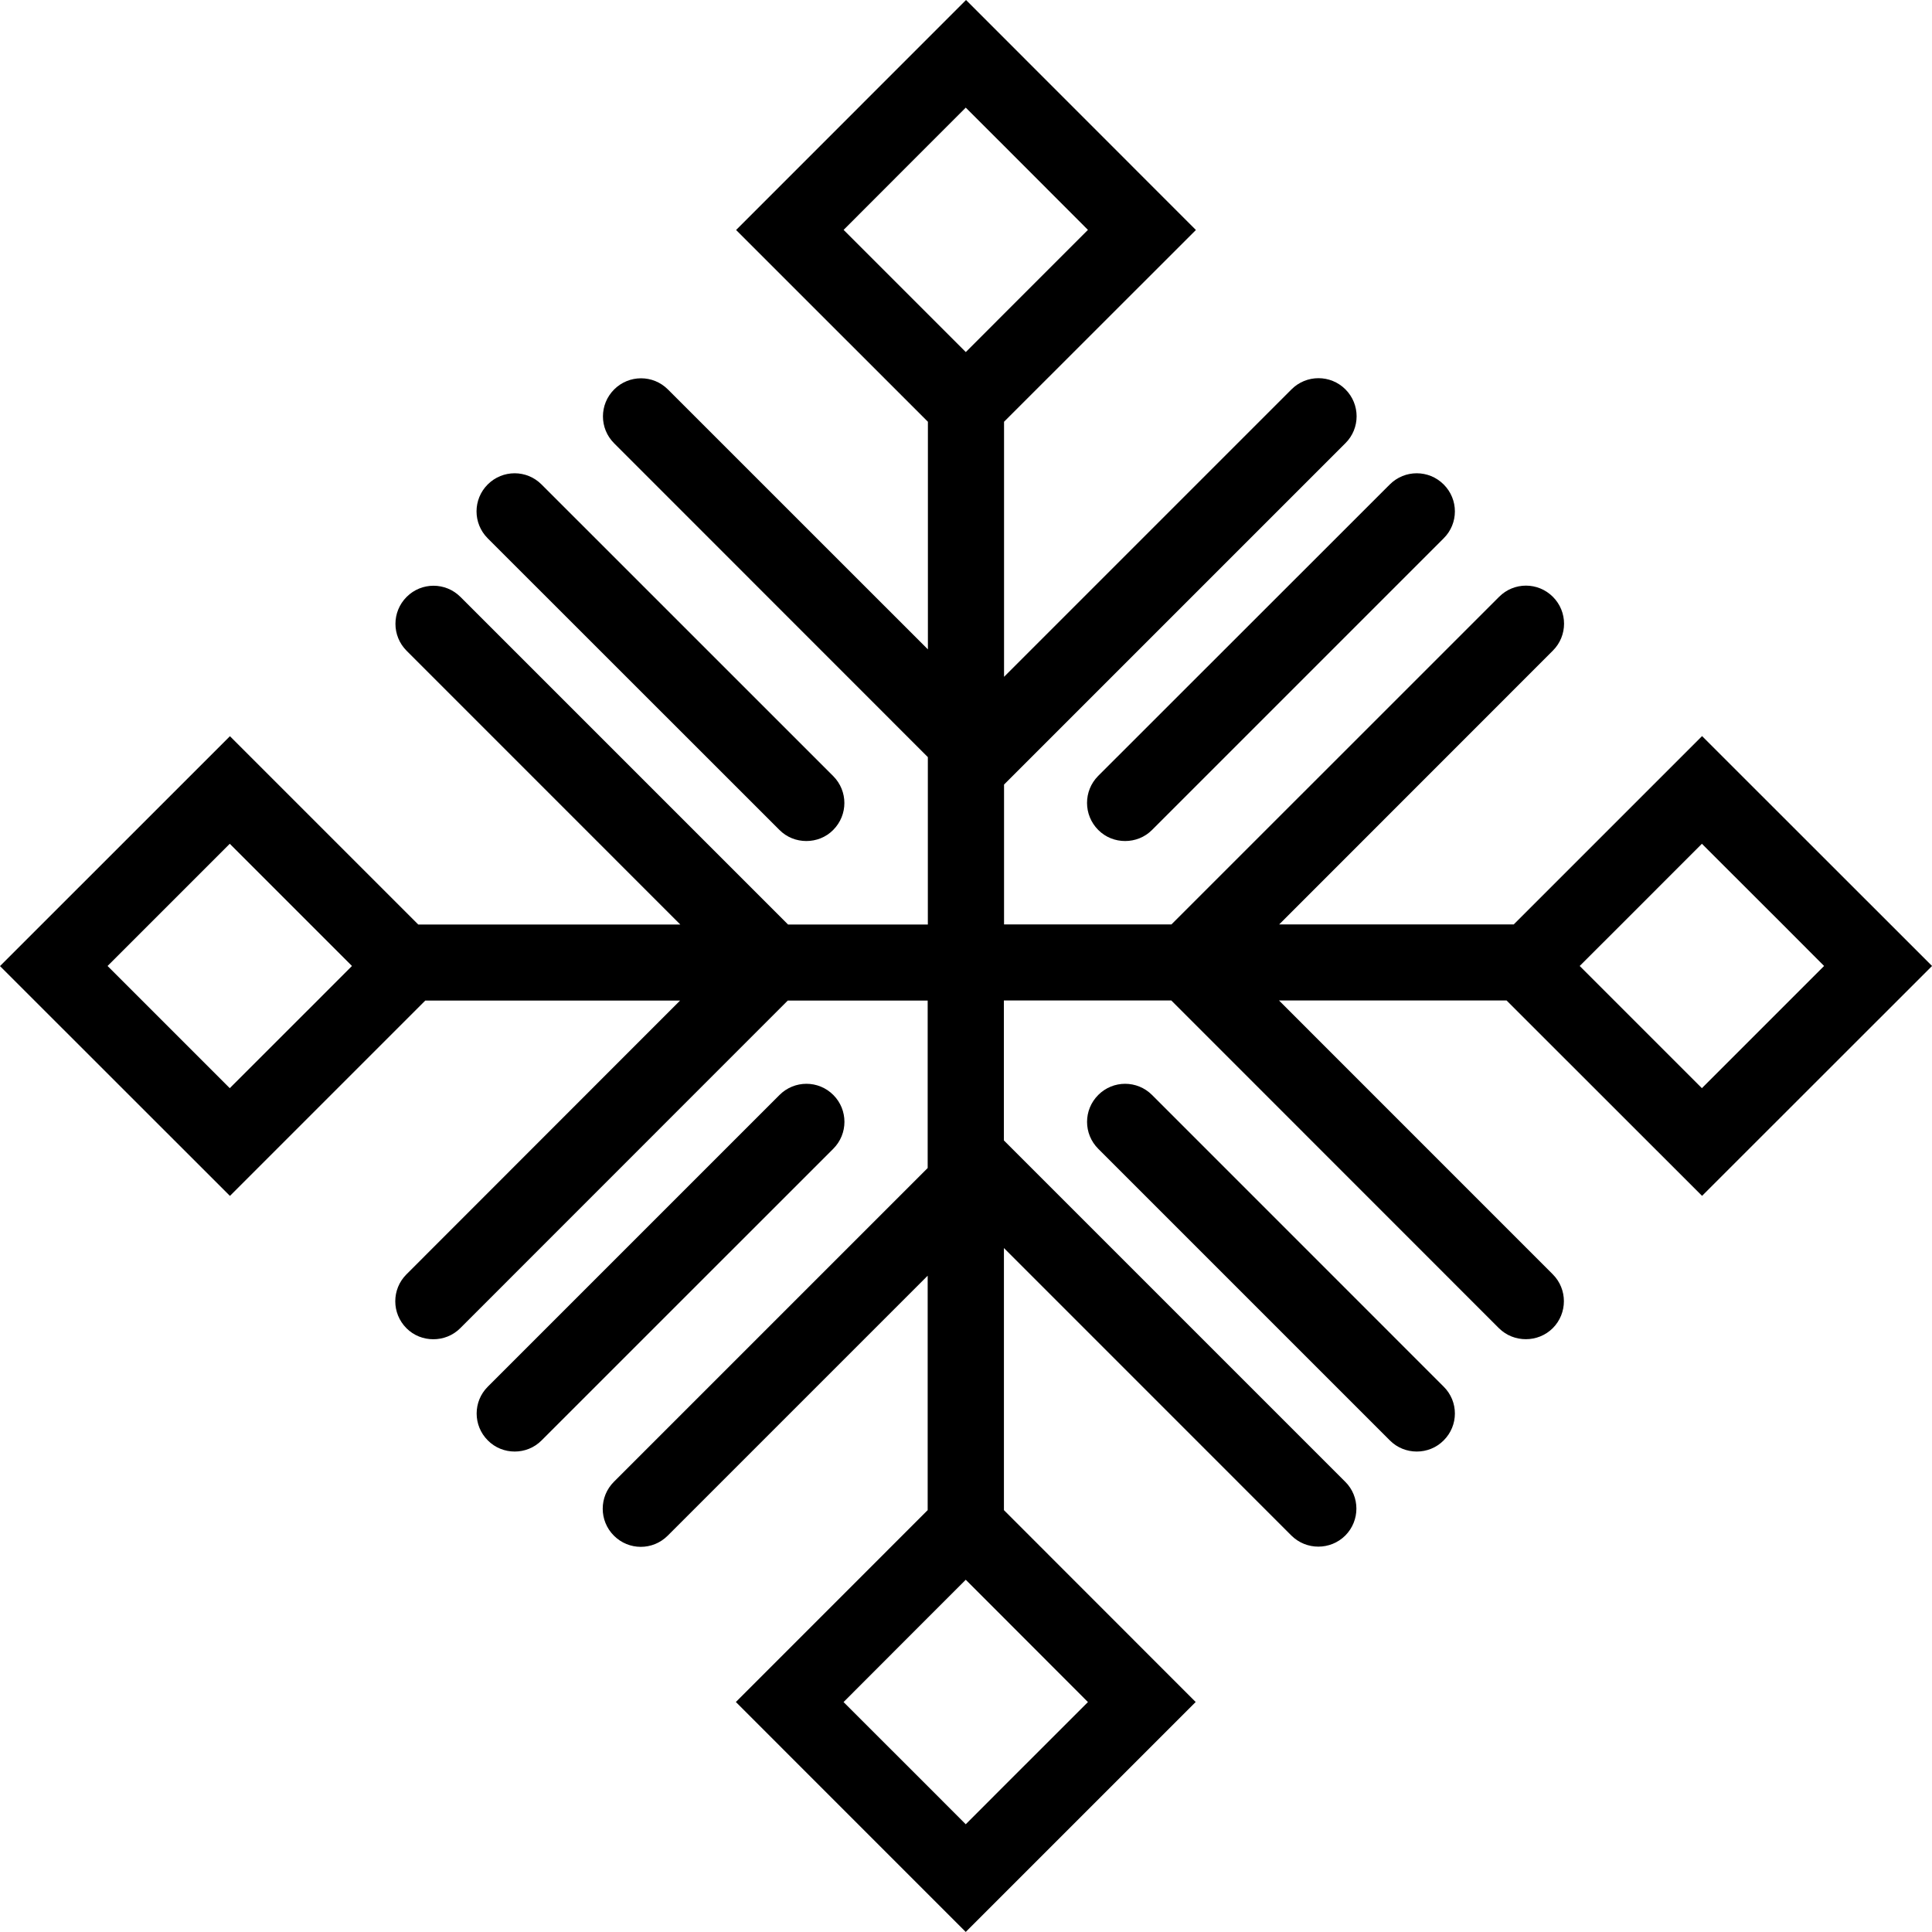 <?xml version="1.0" encoding="iso-8859-1"?>
<!-- Generator: Adobe Illustrator 16.0.0, SVG Export Plug-In . SVG Version: 6.00 Build 0)  -->
<!DOCTYPE svg PUBLIC "-//W3C//DTD SVG 1.1//EN" "http://www.w3.org/Graphics/SVG/1.1/DTD/svg11.dtd">
<svg version="1.1" id="Capa_1" xmlns="http://www.w3.org/2000/svg" xmlns:xlink="http://www.w3.org/1999/xlink" x="0px" y="0px"
	 width="34.357px" height="34.356px" viewBox="0 0 34.357 34.356" style="enable-background:new 0 0 34.357 34.356;"
	 xml:space="preserve">
<g>
	<path d="M14.818,20.429l-5.187,5.186c-0.132,0.133-0.305,0.198-0.478,0.198s-0.347-0.065-0.478-0.198
		c-0.265-0.264-0.265-0.693,0-0.956l5.187-5.187c0.265-0.265,0.693-0.265,0.957,0C15.083,19.736,15.083,20.164,14.818,20.429z
		 M19.53,14.759c0.132,0.133,0.305,0.197,0.478,0.197s0.347-0.064,0.479-0.197l5.186-5.186c0.266-0.264,0.266-0.693,0-0.958
		c-0.265-0.265-0.693-0.265-0.958,0L19.527,13.8C19.265,14.066,19.265,14.493,19.53,14.759z M13.861,14.759
		c0.132,0.133,0.305,0.197,0.478,0.197s0.347-0.064,0.478-0.197c0.265-0.266,0.265-0.692,0-0.958L9.63,8.615
		c-0.264-0.265-0.692-0.265-0.957,0s-0.265,0.693,0,0.958L13.861,14.759z M20.487,19.472c-0.265-0.265-0.693-0.265-0.957,0
		c-0.265,0.265-0.265,0.692,0,0.957l5.186,5.186c0.132,0.133,0.306,0.198,0.479,0.198s0.346-0.065,0.478-0.198
		c0.266-0.264,0.266-0.693,0-0.956L20.487,19.472z M26.791,17.791h-4.047l4.869,4.87c0.264,0.264,0.264,0.693,0,0.958
		c-0.133,0.132-0.306,0.196-0.479,0.196s-0.346-0.064-0.479-0.196l-5.826-5.828h-2.977v2.489l6.071,6.071
		c0.264,0.262,0.264,0.691,0,0.956c-0.133,0.132-0.306,0.197-0.479,0.197s-0.346-0.065-0.479-0.197l-5.112-5.113v4.661l3.41,3.412
		l-4.089,4.089l-4.088-4.089l3.411-3.412v-4.169l-4.623,4.623c-0.265,0.265-0.692,0.265-0.957,0c-0.265-0.265-0.265-0.693,0-0.958
		l5.58-5.58v-2.978h-2.488l-5.825,5.827c-0.132,0.132-0.305,0.196-0.478,0.196s-0.347-0.064-0.478-0.196
		c-0.265-0.265-0.265-0.694,0-0.958l4.866-4.869H7.563l-3.474,3.474L0,17.18l4.089-4.088l3.349,3.349h4.66l-4.867-4.868
		c-0.265-0.265-0.265-0.693,0-0.958c0.264-0.265,0.692-0.265,0.957,0l5.826,5.826H16.5v-2.977l-5.579-5.581
		c-0.265-0.264-0.265-0.692,0-0.957c0.265-0.265,0.693-0.265,0.957,0l4.623,4.622V7.5L13.09,4.09L17.179,0l4.088,4.09L17.855,7.5
		v4.536l5.112-5.112c0.265-0.265,0.694-0.265,0.959,0c0.265,0.265,0.265,0.694,0,0.957l-6.071,6.071v2.487h2.977l5.827-5.826
		c0.264-0.265,0.691-0.265,0.956,0c0.265,0.265,0.265,0.692,0,0.957l-4.867,4.869h4.171l3.349-3.349l4.09,4.088l-4.09,4.088
		L26.791,17.791z M28.092,17.178l0.614,0.614l1.559,1.559l1.559-1.559l0.614-0.614l-0.738-0.74l-1.435-1.433l-1.432,1.433
		L28.092,17.178z M6.259,17.178l-0.74-0.74l-1.433-1.433l-1.433,1.433l-0.74,0.74l0.614,0.614l1.559,1.559l1.56-1.559L6.259,17.178z
		 M17.851,28.77l-0.677-0.677l-0.677,0.677l-1.496,1.498l1.496,1.495l0.677,0.678l0.677-0.678l1.496-1.495L17.851,28.77z
		 M17.851,5.584l1.496-1.496L17.851,2.59l-0.677-0.676L16.498,2.59l-1.496,1.498l1.496,1.496l0.677,0.677L17.851,5.584z"/>
</g>
<g>
</g>
<g>
</g>
<g>
</g>
<g>
</g>
<g>
</g>
<g>
</g>
<g>
</g>
<g>
</g>
<g>
</g>
<g>
</g>
<g>
</g>
<g>
</g>
<g>
</g>
<g>
</g>
<g>
</g>
</svg>
